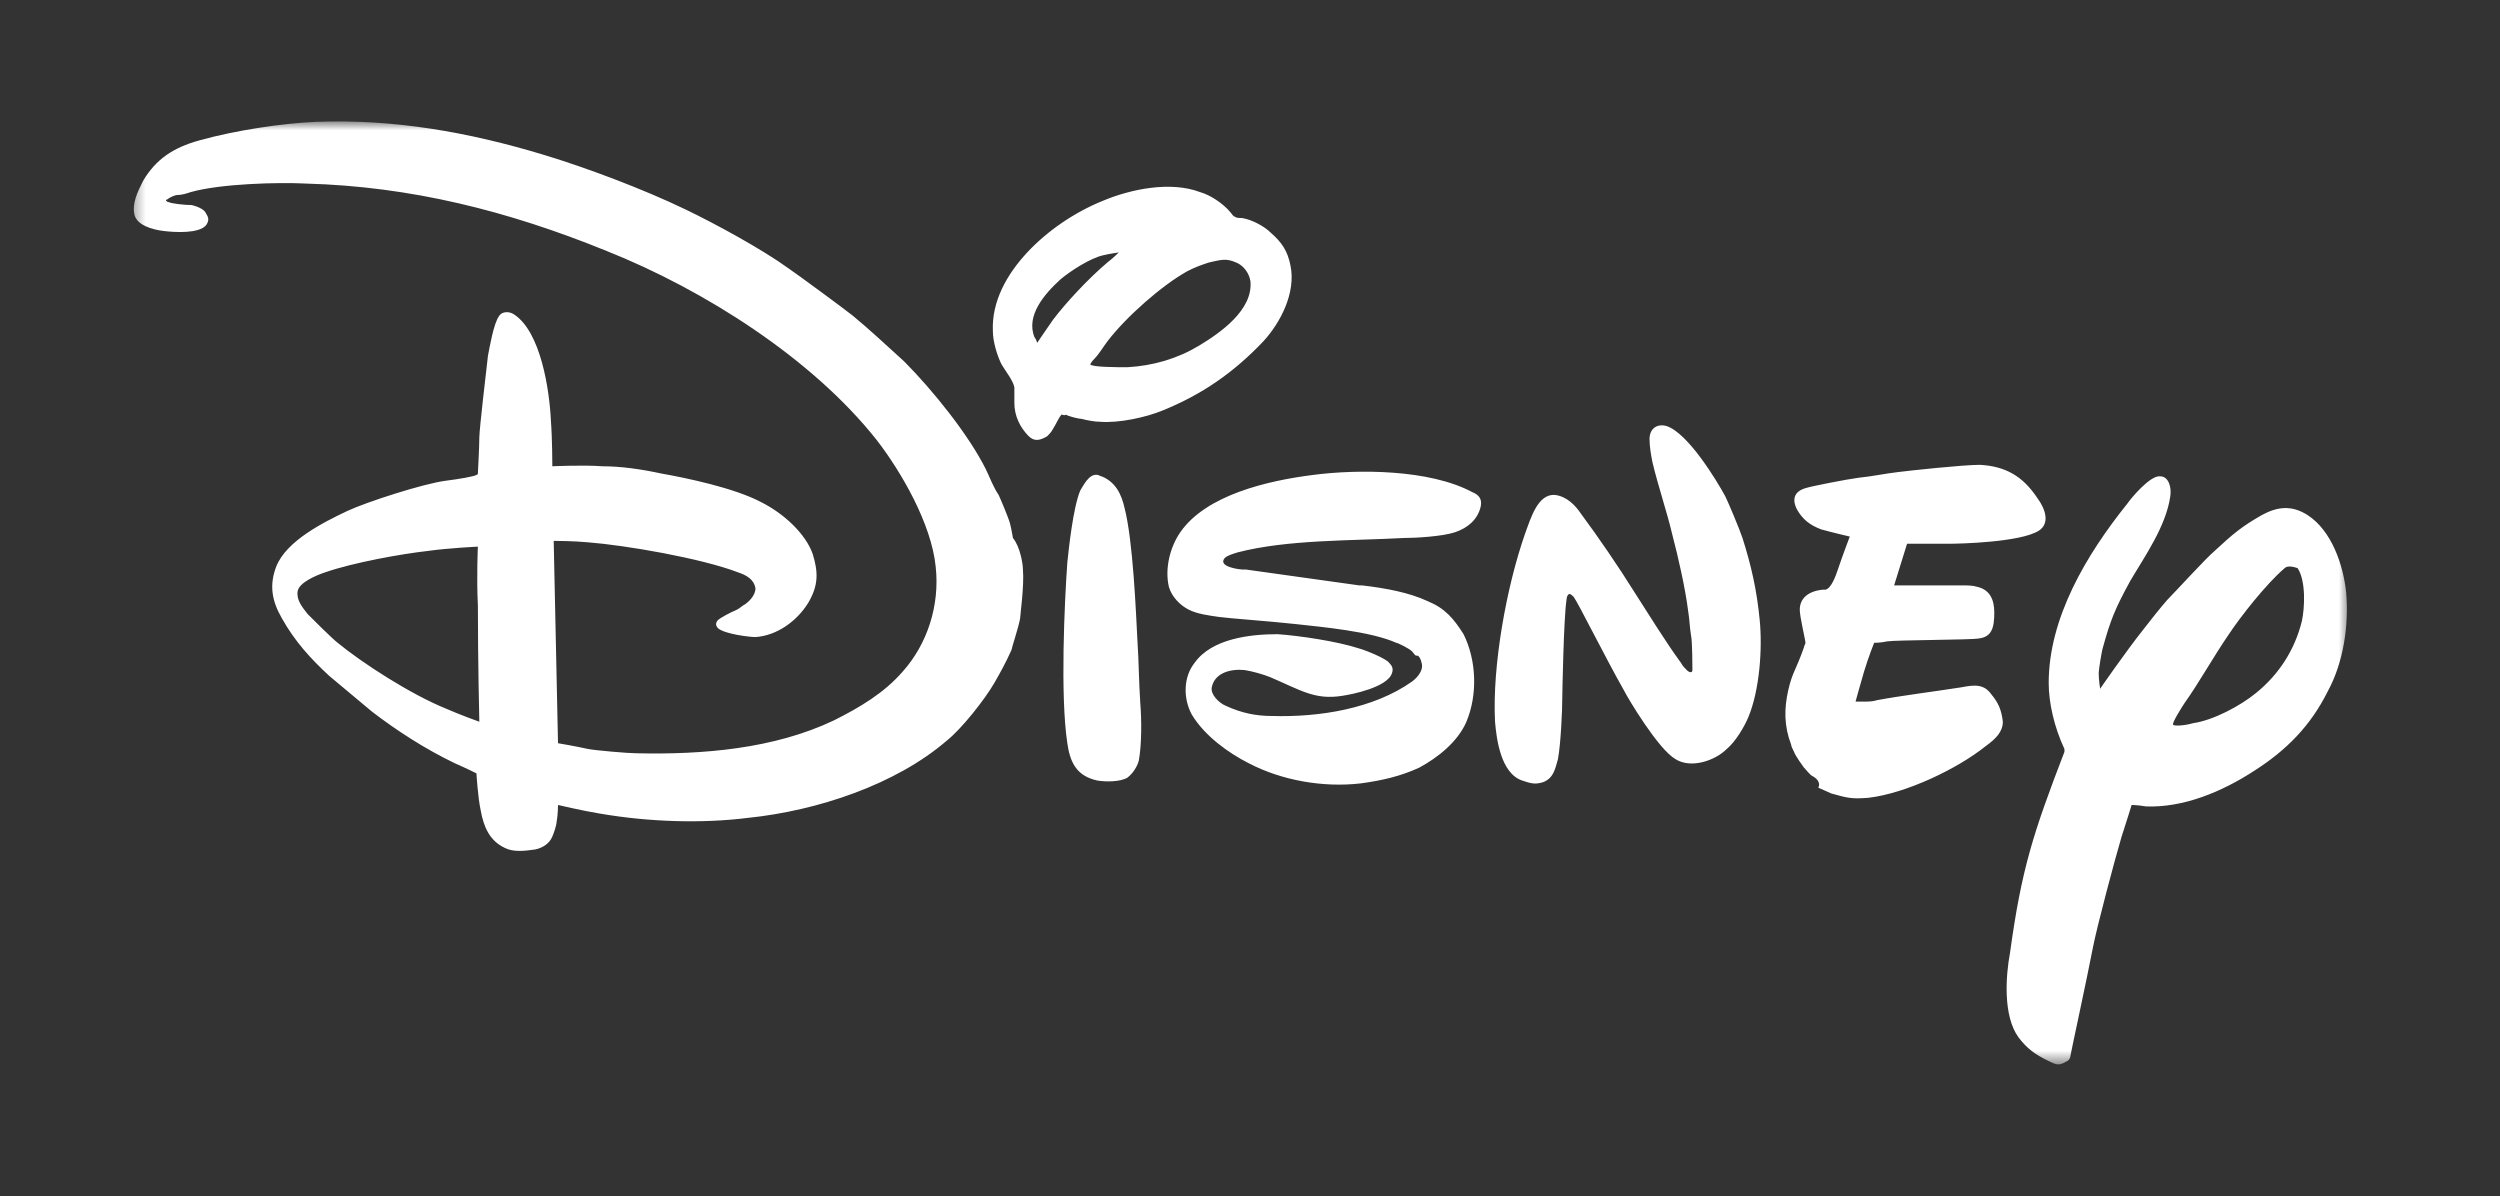 <svg width="163" height="78" viewBox="0 0 163 78" fill="none" xmlns="http://www.w3.org/2000/svg">
<rect x="0" y="0" width="163" height="78" fill="#333333" stroke="none"/>
<mask id="mask0_16815_376" style="mask-type:luminance" maskUnits="userSpaceOnUse" x="8" y="7" width="146" height="63">
<path d="M8.444 7.943H153.21V69.417H8.444V7.943Z" fill="white"/>
</mask>
<g mask="url(#mask0_16815_376)">
<path d="M67.627 22.354C67.627 22.354 68.189 21.51 68.653 20.854C69.496 19.734 70.986 18.141 72.2 17.114C72.575 16.833 72.945 16.458 72.945 16.458C72.945 16.458 72.293 16.552 71.918 16.646C71.08 16.833 69.773 17.677 69.121 18.234C68.096 19.172 66.882 20.578 67.445 21.979C67.538 22.073 67.627 22.354 67.627 22.354ZM73.507 23.943C75.184 23.849 76.767 23.385 78.168 22.542C79.57 21.698 81.715 20.203 81.528 18.328C81.434 17.771 81.059 17.302 80.596 17.114C79.939 16.833 79.663 16.927 78.82 17.114C78.262 17.302 77.981 17.396 77.424 17.677C75.741 18.609 73.413 20.672 72.2 22.26C71.918 22.635 71.642 23.104 71.361 23.385C71.174 23.568 71.08 23.755 71.08 23.755C71.174 23.943 72.851 23.943 73.507 23.943ZM69.215 27.031C69.028 27.219 68.84 27.688 68.653 27.969C68.564 28.156 68.377 28.344 68.283 28.438C67.814 28.719 67.445 28.807 67.07 28.438C66.512 27.875 66.137 27.125 66.137 26.281V25.255C66.043 24.786 65.575 24.224 65.299 23.755C65.017 23.198 64.736 22.26 64.736 21.604C64.642 19.641 65.668 17.864 66.976 16.458C68.283 15.057 70.054 13.838 71.918 13.088C73.689 12.344 76.304 11.781 78.262 12.531C78.913 12.713 79.757 13.276 80.221 13.838C80.314 13.932 80.408 14.12 80.502 14.12C80.596 14.213 80.783 14.213 80.965 14.213C81.621 14.307 82.46 14.776 82.83 15.151C83.58 15.802 83.95 16.364 84.137 17.302C84.512 19.078 83.486 21.042 82.366 22.26C80.408 24.318 78.356 25.724 75.835 26.75C74.715 27.219 72.945 27.594 71.731 27.5C71.361 27.5 70.892 27.406 70.523 27.312C70.335 27.312 69.59 27.125 69.496 27.031C69.403 27.125 69.309 27.031 69.215 27.031ZM71.549 30.963C71.642 30.963 71.731 31.057 71.825 31.057C72.757 31.432 73.132 32.271 73.32 33.114C73.877 35.266 74.064 39.943 74.158 41.724C74.252 43.125 74.252 44.438 74.346 45.839C74.439 46.964 74.439 48.552 74.252 49.583C74.158 49.958 73.877 50.422 73.507 50.703C73.038 50.984 72.106 50.984 71.549 50.891C70.241 50.609 69.773 49.771 69.59 48.458C69.121 45.37 69.403 39.292 69.59 36.672C69.679 35.828 69.96 33.114 70.429 31.989C70.616 31.708 70.986 30.87 71.549 30.963ZM31.158 35.641C31.158 35.641 29.2 35.734 27.898 35.922C26.215 36.109 23.043 36.672 21.179 37.323C20.622 37.51 19.502 37.979 19.408 38.542C19.314 39.104 19.689 39.568 20.059 40.036C20.34 40.318 21.648 41.63 22.017 41.911C23.606 43.219 26.778 45.276 29.106 46.214C29.95 46.589 31.252 47.057 31.252 47.057C31.252 47.057 31.158 43.219 31.158 39.479C31.064 37.604 31.158 35.641 31.158 35.641ZM66.695 37.135C66.788 38.167 66.512 40.13 66.512 40.318C66.418 40.88 65.95 42.281 65.95 42.375C65.575 43.219 65.205 43.875 64.83 44.531C64.179 45.651 62.684 47.526 61.752 48.271C58.398 51.172 53.267 52.859 48.788 53.323C45.804 53.698 42.351 53.604 39.09 53.042C37.971 52.859 36.382 52.484 36.382 52.484C36.382 52.484 36.382 53.135 36.288 53.604C36.288 53.792 36.101 54.354 36.012 54.542C35.825 55.01 35.356 55.292 34.892 55.385C34.236 55.479 33.491 55.573 32.934 55.292C31.908 54.823 31.533 53.885 31.346 52.859C31.158 52.016 31.064 50.422 31.064 50.422C31.064 50.422 30.32 50.052 29.668 49.771C27.71 48.833 25.846 47.62 24.257 46.401C23.793 46.026 21.924 44.438 21.46 44.062C20.247 42.938 19.221 41.818 18.382 40.318C17.731 39.198 17.543 38.167 18.007 36.948C18.663 35.266 21.085 34.052 22.674 33.302C23.887 32.739 27.616 31.521 29.106 31.338C29.856 31.245 30.976 31.057 31.064 30.963C31.064 30.963 31.158 30.963 31.158 30.87C31.158 30.776 31.252 29.182 31.252 28.531C31.252 27.969 31.721 24.036 31.814 23.198C31.908 22.729 32.184 21.042 32.559 20.578C32.746 20.297 33.21 20.297 33.491 20.484C35.262 21.604 35.825 25.443 35.918 27.406C36.012 28.625 36.012 30.401 36.012 30.401C36.012 30.401 38.064 30.307 39.273 30.401C40.486 30.401 41.793 30.588 43.101 30.87C44.684 31.151 47.856 31.802 49.627 32.739C51.121 33.489 52.517 34.797 52.986 36.109C53.361 37.323 53.361 38.167 52.705 39.292C51.96 40.505 50.653 41.443 49.257 41.536C48.882 41.536 47.293 41.349 46.83 40.974C46.642 40.786 46.642 40.599 46.83 40.411C46.924 40.318 47.575 39.943 48.043 39.755C48.231 39.661 48.413 39.479 48.601 39.385C48.976 39.104 49.257 38.729 49.257 38.354C49.163 37.792 48.694 37.51 48.137 37.323C45.71 36.391 40.767 35.547 38.34 35.359C37.408 35.266 36.101 35.266 36.101 35.266L36.382 48.458C36.382 48.458 37.502 48.646 38.34 48.833C38.809 48.927 40.955 49.114 41.512 49.114C45.804 49.208 50.465 48.833 54.382 46.964C56.064 46.12 57.648 45.182 58.861 43.781C60.45 42.005 61.288 39.479 61.007 36.948C60.726 34.146 58.767 30.776 57.184 28.719C52.986 23.385 45.898 18.891 39.554 16.364C33.116 13.745 26.778 12.156 19.965 11.969C18.195 11.875 14.371 11.969 12.413 12.531C12.132 12.625 11.851 12.713 11.575 12.713C11.387 12.713 11.012 12.901 10.918 12.995C10.825 12.995 10.825 13.088 10.825 13.088C10.825 13.088 10.918 13.182 11.012 13.182C11.2 13.276 12.038 13.37 12.507 13.37C12.877 13.463 13.345 13.651 13.439 13.932C13.627 14.213 13.627 14.401 13.439 14.682C12.97 15.245 11.387 15.151 10.642 15.057C9.892 14.963 8.96 14.682 8.773 14.026C8.59 13.276 8.96 12.531 9.335 11.781C10.174 10.375 11.293 9.63 12.97 9.161C15.304 8.505 18.382 8.036 20.622 7.943C25.658 7.755 30.507 8.599 35.45 10.094C38.246 10.938 41.981 12.344 44.684 13.651C46.642 14.588 49.721 16.271 51.398 17.489C51.96 17.864 55.132 20.203 55.596 20.578C56.621 21.417 57.929 22.635 58.955 23.568C60.819 25.443 63.153 28.344 64.273 30.588C64.549 31.151 64.736 31.708 65.111 32.271C65.205 32.458 65.762 33.771 65.856 34.146C65.95 34.516 66.043 35.078 66.043 35.078C66.512 35.641 66.695 36.766 66.695 37.135ZM88.616 38.167H88.804C90.387 38.354 91.882 38.635 93.09 39.198C94.21 39.661 94.773 40.318 95.424 41.349C96.262 43.031 96.356 45.276 95.611 47.057C95.049 48.364 93.746 49.396 92.533 50.052C91.32 50.609 90.106 50.891 88.71 51.078C86.283 51.359 83.58 50.891 81.434 49.771C80.127 49.114 78.543 47.989 77.705 46.589C77.142 45.557 77.142 44.156 77.887 43.219C79.007 41.63 81.528 41.349 83.299 41.349C84.7 41.443 87.215 41.818 88.616 42.281C88.986 42.375 90.387 42.938 90.575 43.219C90.762 43.406 90.856 43.594 90.762 43.875C90.481 44.812 88.148 45.276 87.496 45.37C85.726 45.651 84.793 44.995 82.83 44.156C82.366 43.969 81.715 43.781 81.153 43.688C80.221 43.594 79.195 43.875 79.007 44.812C78.913 45.276 79.476 45.839 79.939 46.026C80.965 46.495 81.898 46.682 82.924 46.682C86.002 46.776 89.549 46.214 92.064 44.438C92.439 44.156 92.721 43.781 92.721 43.406C92.721 43.312 92.627 42.844 92.439 42.75H92.346C92.252 42.75 92.158 42.562 92.064 42.469C91.882 42.281 91.132 41.911 91.038 41.911C89.361 41.161 86.189 40.88 84.512 40.693C82.83 40.505 80.127 40.318 79.476 40.224C78.82 40.13 78.075 40.036 77.517 39.755C76.955 39.479 76.398 38.917 76.21 38.26C75.929 37.042 76.304 35.641 76.955 34.703C78.637 32.271 82.648 31.338 85.632 30.963C88.523 30.588 93.184 30.588 95.986 32.083C96.45 32.271 96.637 32.552 96.543 33.021C96.356 33.864 95.705 34.422 94.866 34.703C94.023 34.984 92.252 35.078 91.507 35.078C88.054 35.266 83.95 35.172 80.689 36.016C80.408 36.109 80.033 36.203 79.846 36.391C79.382 36.948 80.783 37.135 81.059 37.135H81.246L88.616 38.167ZM99.246 50.891C97.851 50.422 97.57 48.177 97.476 47.057C97.288 43.406 98.221 38.26 99.434 34.797C99.809 33.771 100.273 32.177 101.392 32.271C102.137 32.364 102.7 32.927 103.075 33.489C104.189 34.984 105.59 37.042 106.523 38.542C107.549 40.13 108.575 41.818 109.601 43.219C109.694 43.406 109.882 43.594 109.976 43.688C110.163 43.875 110.345 43.875 110.345 43.688C110.345 43.594 110.345 41.818 110.257 41.443C110.163 40.88 110.163 40.411 110.069 39.849C109.882 38.354 109.413 36.297 109.043 34.891C108.668 33.302 108.111 31.708 107.736 30.12C107.642 29.651 107.549 29.088 107.549 28.625C107.549 27.969 108.017 27.594 108.668 27.781C110.069 28.25 111.934 31.338 112.491 32.364C112.679 32.739 113.424 34.516 113.611 35.078C114.174 36.859 114.543 38.448 114.731 40.411C114.918 42.281 114.731 44.995 113.986 46.776C113.705 47.432 113.148 48.364 112.585 48.833C111.84 49.583 110.257 50.146 109.231 49.489C108.111 48.833 106.153 45.557 105.872 44.995C104.752 43.031 102.887 39.292 102.606 38.917C102.512 38.823 102.418 38.729 102.325 38.729C102.231 38.729 102.137 38.917 102.137 39.104C101.955 40.224 101.861 45.276 101.861 45.464C101.861 46.307 101.767 48.458 101.58 49.489C101.392 50.146 101.299 50.703 100.648 50.984C100.09 51.172 99.809 51.078 99.246 50.891ZM118.184 50.609C117.997 50.516 117.809 50.239 117.622 50.052C117.622 50.052 117.064 49.302 116.97 49.021C116.877 48.833 116.783 48.646 116.783 48.552C116.319 47.339 116.319 46.214 116.595 44.995C116.877 43.781 117.064 43.781 117.622 42.193C117.622 42.099 117.715 42.005 117.715 41.911C117.715 41.724 117.345 40.224 117.345 39.755C117.345 39.01 117.903 38.542 118.835 38.448H119.023C119.398 38.354 119.674 37.604 119.861 37.042C120.142 36.203 120.606 34.984 120.606 34.984C120.606 34.984 119.398 34.703 118.741 34.516C117.997 34.234 117.528 33.864 117.158 33.208C116.783 32.458 117.064 31.989 117.809 31.802C118.09 31.708 120.424 31.245 121.168 31.151C122.101 31.057 122.939 30.87 123.778 30.776C124.523 30.682 127.976 30.307 129.095 30.307C130.773 30.401 131.892 31.057 132.825 32.458C133.387 33.208 133.663 34.146 132.918 34.609C131.705 35.359 127.788 35.453 127.043 35.453H124.34L123.497 38.167H127.882C128.257 38.167 128.627 38.167 128.908 38.26C129.747 38.448 130.028 39.104 130.028 39.943C130.028 40.974 129.84 41.536 129.002 41.63C128.538 41.724 123.684 41.724 123.033 41.818C122.658 41.911 122.194 41.911 122.194 41.911C122.194 41.911 121.819 42.844 121.538 43.781C121.262 44.719 120.981 45.745 120.981 45.745H121.444C121.819 45.745 122.101 45.745 122.382 45.651C123.872 45.37 126.111 45.089 127.882 44.812C128.814 44.625 129.377 44.625 129.84 45.276C130.309 45.839 130.497 46.307 130.585 47.057C130.585 47.708 130.122 48.177 129.47 48.646C127.601 50.146 124.247 51.734 121.819 52.016C120.7 52.109 120.424 52.016 119.398 51.734C119.21 51.641 118.554 51.359 118.554 51.359C118.741 50.984 118.372 50.703 118.184 50.609ZM148.96 37.042C147.752 38.073 146.069 40.224 145.325 41.349C144.299 42.844 143.366 44.531 142.434 45.839C142.247 46.12 141.595 47.151 141.689 47.245C141.689 47.339 142.34 47.339 142.991 47.151C144.299 46.964 146.069 46.026 147.095 45.182C148.59 43.969 149.616 42.375 150.08 40.505C150.267 39.661 150.361 37.885 149.804 37.042C149.523 36.948 149.148 36.859 148.96 37.042ZM138.981 52.484C138.981 52.484 138.611 53.698 138.33 54.542C137.861 56.13 136.741 60.344 136.465 61.745C136.09 63.714 134.97 68.859 134.97 68.953C134.877 69.135 134.877 69.135 134.689 69.229C134.226 69.51 134.038 69.417 133.481 69.135C132.731 68.766 132.174 68.391 131.611 67.641C130.585 66.24 130.773 63.62 131.054 62.12C131.799 56.693 132.549 54.354 134.601 49.021V48.833C133.944 47.432 133.575 45.839 133.575 44.531C133.575 40.318 135.997 36.203 138.705 32.833C138.887 32.552 140.194 30.963 140.845 31.057C141.408 31.057 141.595 31.802 141.502 32.364C141.22 34.328 139.819 36.297 138.887 37.885C137.861 39.755 137.585 40.505 137.116 42.193C137.023 42.469 136.835 43.688 136.835 43.875C136.835 44.344 136.929 44.906 136.929 44.906C136.929 44.906 138.611 42.469 139.726 41.068C140.382 40.224 140.752 39.755 141.314 39.104C141.872 38.542 143.83 36.391 144.392 35.922C145.606 34.797 146.163 34.328 147.47 33.583C148.497 33.021 149.429 32.927 150.455 33.583C152.038 34.609 152.788 36.859 152.97 38.635C153.158 40.786 152.788 43.219 151.762 45.089C150.642 47.339 149.054 48.927 147.002 50.239C144.856 51.641 142.34 52.672 139.913 52.578C139.356 52.484 138.981 52.484 138.981 52.484Z" fill="white"/>
</g>
</svg>
